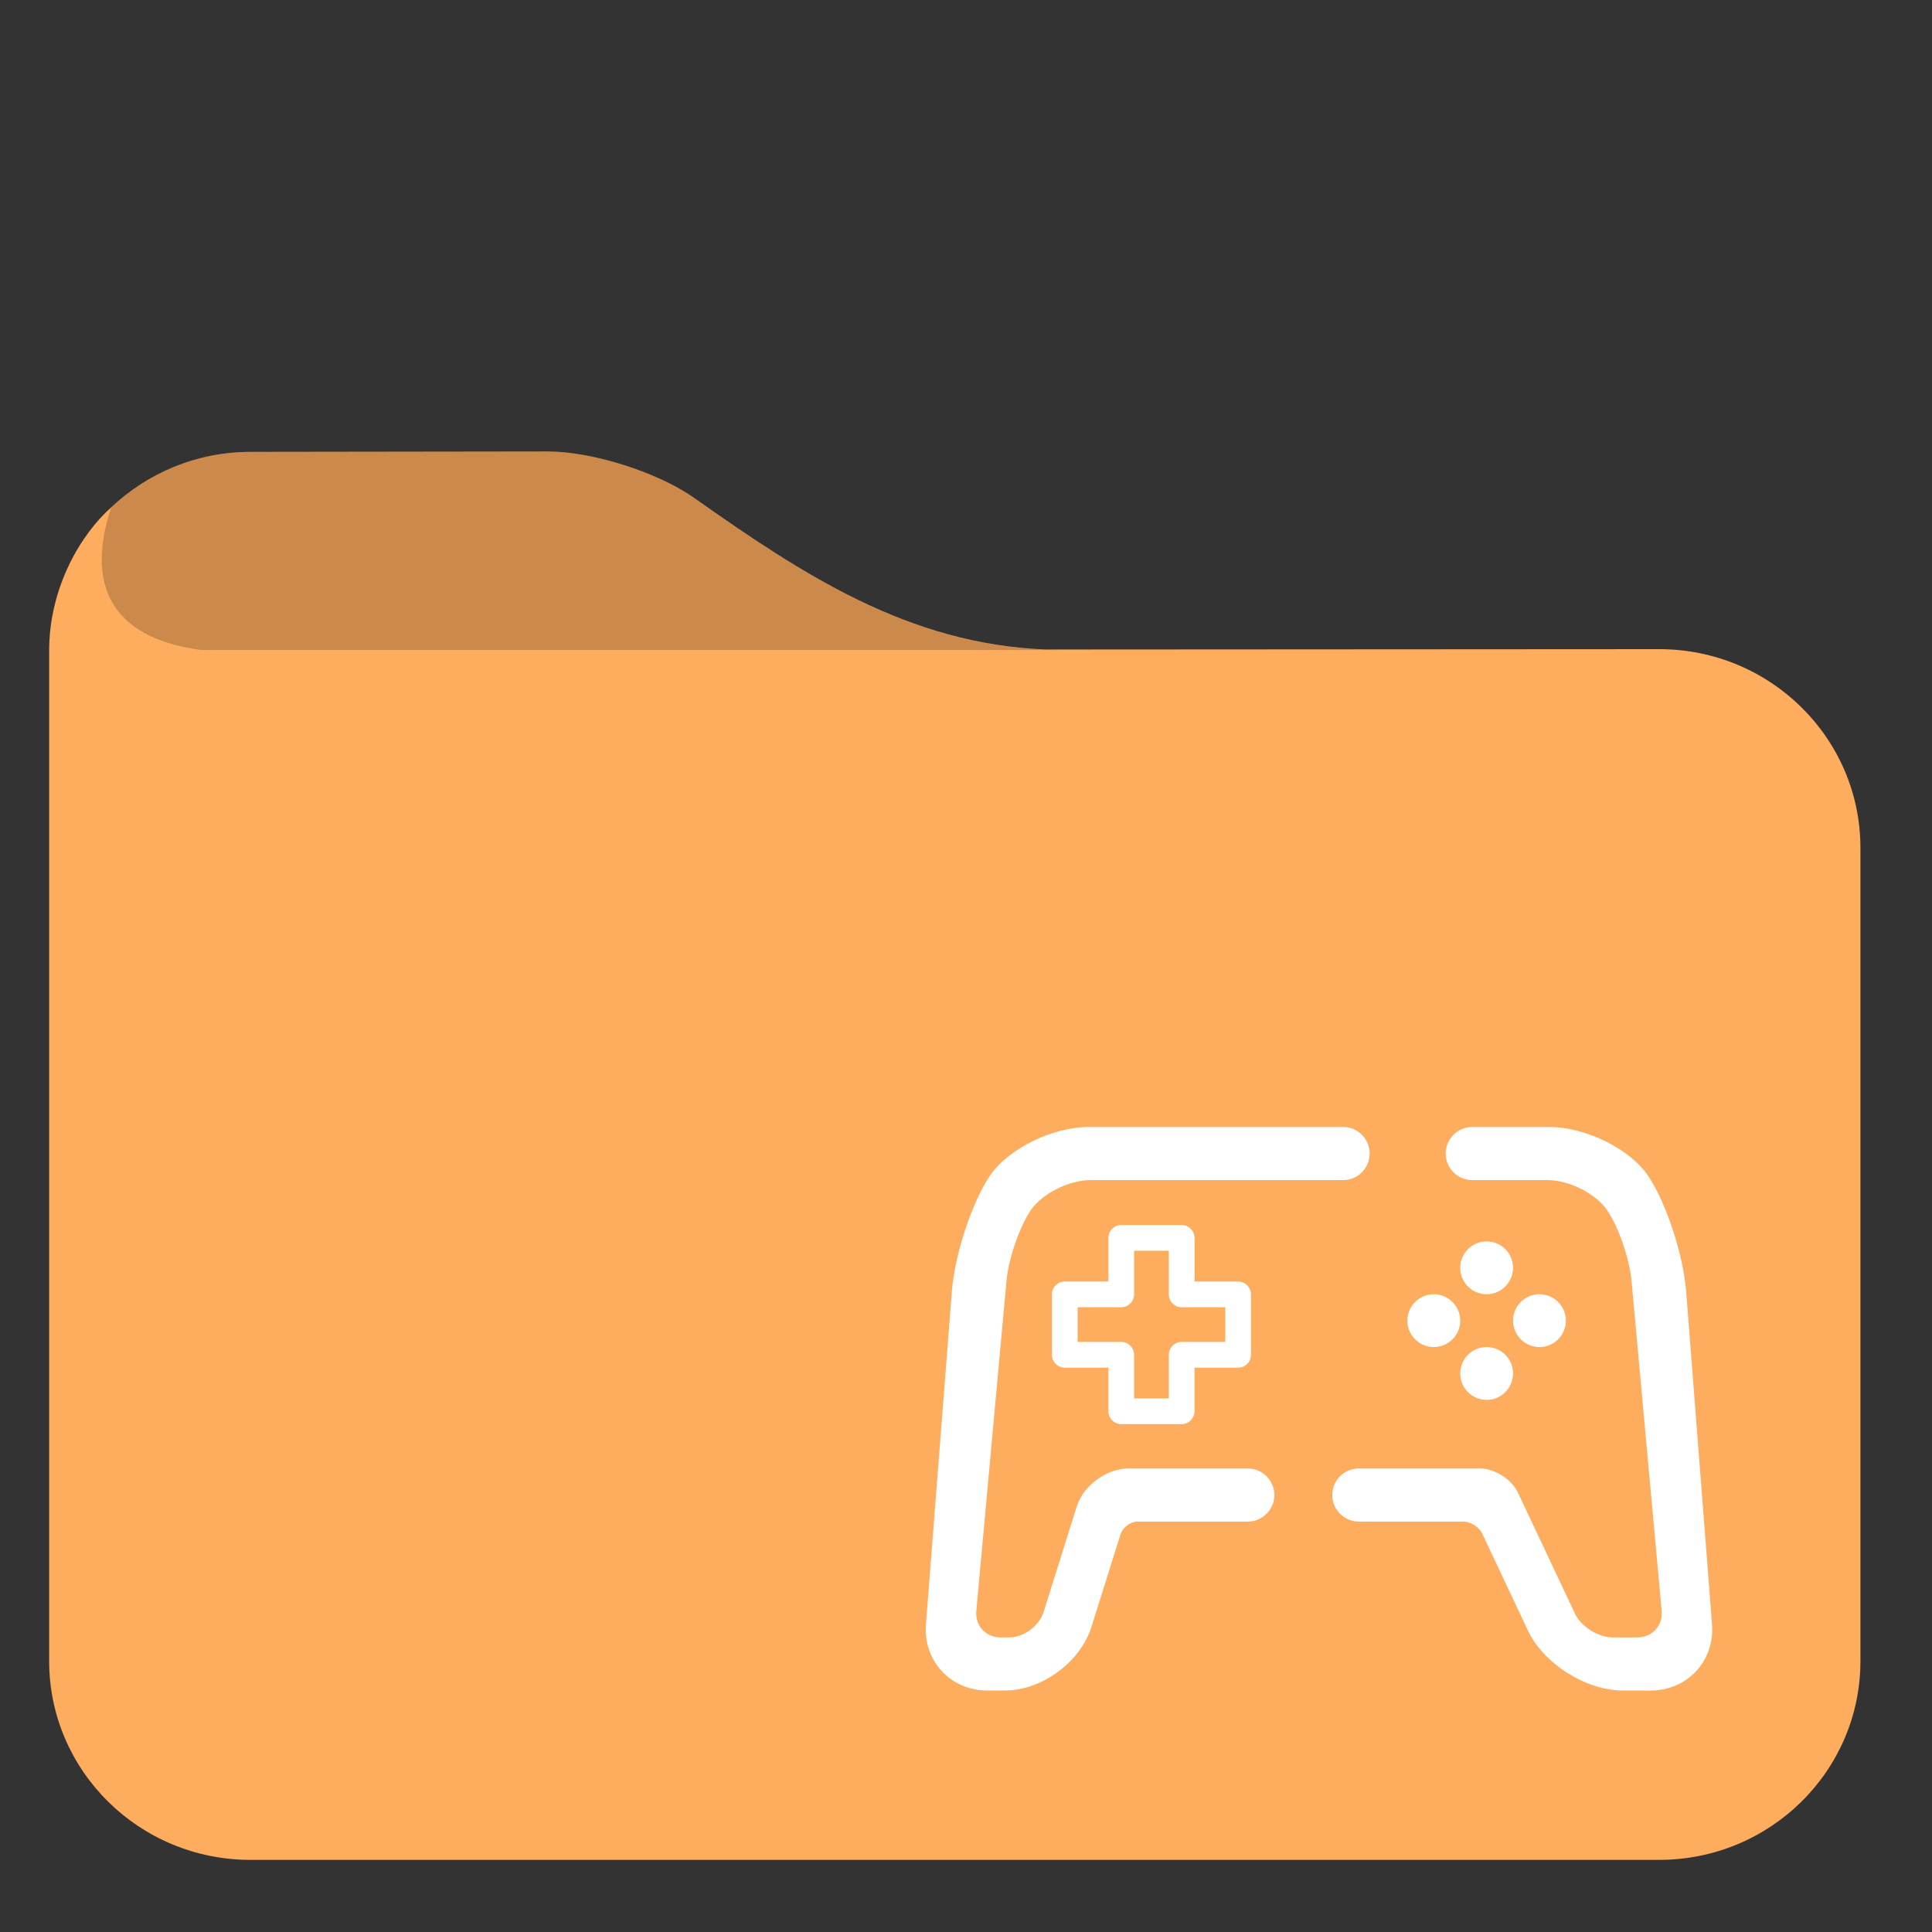 <?xml version="1.0" encoding="UTF-8" standalone="no"?>
<!-- Generator: Gravit.io -->

<svg
   style="isolation:isolate"
   viewBox="0 0 48 48"
   width="48pt"
   height="48pt"
   version="1.1"
   id="svg4"
   sodipodi:docname="folder-games.svg"
   inkscape:version="1.3.2 (091e20ef0f, 2023-11-25)"
   xmlns:inkscape="http://www.inkscape.org/namespaces/inkscape"
   xmlns:sodipodi="http://sodipodi.sourceforge.net/DTD/sodipodi-0.dtd"
   xmlns:xlink="http://www.w3.org/1999/xlink"
   xmlns="http://www.w3.org/2000/svg"
   xmlns:svg="http://www.w3.org/2000/svg">
  <rect x="0" y="0" width="48" height="48" fill="#333333" stroke="none"/>
  <defs
     id="defs4">
    <linearGradient
       inkscape:collect="always"
       xlink:href="#_lgradient_14"
       id="linearGradient11"
       x1="1.258"
       y1="15.629"
       x2="46.222"
       y2="46.208"
       gradientUnits="userSpaceOnUse" />
    <linearGradient
       id="_lgradient_14"
       x1="-0.014"
       y1="0.01"
       x2="1.016"
       y2="1.072"
       gradientTransform="matrix(45.007,0,0,34.066,1.222,12.142)"
       gradientUnits="userSpaceOnUse">
      <stop
         offset="1.304%"
         stop-opacity="1"
         style="stop-color:rgb(254,172,94)"
         id="stop1" />
      <stop
         offset="53.043%"
         stop-opacity="1"
         style="stop-color:rgb(199,121,208)"
         id="stop2" />
      <stop
         offset="99.565%"
         stop-opacity="1"
         style="stop-color:rgb(75,192,200)"
         id="stop3" />
    </linearGradient>
  </defs>
  <sodipodi:namedview
     id="namedview4"
     pagecolor="#ffffff"
     bordercolor="#666666"
     borderopacity="1.0"
     inkscape:showpageshadow="2"
     inkscape:pageopacity="0.0"
     inkscape:pagecheckerboard="0"
     inkscape:deskcolor="#d1d1d1"
     inkscape:document-units="pt"
     showguides="true"
     inkscape:current-layer="svg4">
    <sodipodi:guide
       position="1.222,16.037"
       orientation="1,0"
       id="guide4"
       inkscape:locked="false" />
    <sodipodi:guide
       position="35.724,1.792"
       orientation="0,-1"
       id="guide5"
       inkscape:locked="false" />
  </sodipodi:namedview>
  <path
     id="path4-0"
     d="m 13.611,11.217 -7.39,0.01 c -1.34,0 -2.56,0.529 -3.46,1.38 -0.726,0.641 -1.54,1.96 -1.54,3.56 v 25.1 c 0,2.73 2.24,4.941 5,4.941 H 41.222 c 2.76,0 5,-2.211 5,-4.941 V 21.067 c 0,-2.73 -2.24,-4.939 -5,-4.939 l -15.229,0.009 C 22.571,16.008 19.943,14.272 17.241,12.367 16.342,11.735 14.721,11.217 13.611,11.217 Z"
     style="isolation:isolate;fill:url(#linearGradient11);fill-opacity:1" />
  <path
     d="m 6.222,11.228 c -1.34,0 -2.56,0.529 -3.46,1.38 -0.7,2.127 0.202,3.267 2.23,3.54 H 26.292 c -3.57,-0.034 -6.27,-1.82 -9.05,-3.78 -0.899,-0.632 -2.52,-1.15 -3.63,-1.15 z m -4.13,2.17 c -0.008,0.012 -0.017,0.024 -0.025,0.036 0.008,-0.012 0.017,-0.024 0.025,-0.036 z m -0.202,0.324 c -0.043,0.075 -0.085,0.15 -0.124,0.227 0.04,-0.079 0.082,-0.153 0.124,-0.227 z m -0.193,0.371 c -0.054,0.115 -0.104,0.232 -0.149,0.352 0.046,-0.121 0.097,-0.238 0.149,-0.352 z m -0.192,0.469 c -0.045,0.127 -0.083,0.258 -0.117,0.389 0.035,-0.133 0.073,-0.263 0.117,-0.389 z m -0.148,0.504 c -0.03,0.129 -0.052,0.261 -0.072,0.394 0.02,-0.133 0.042,-0.266 0.072,-0.394 z m -0.098,0.563 c -0.02,0.179 -0.032,0.361 -0.032,0.546 -3.73e-4,-0.186 0.012,-0.368 0.032,-0.546 z"
     fill="#37a29c"
     id="path2"
     sodipodi:nodetypes="ccccccccccccccccccccccccc"
     style="isolation:isolate;fill:#000000;fill-opacity:0.2" />
  <path
     d=" M 31.001 36.484 L 31.001 36.484 C 31.365 36.484 31.661 36.779 31.661 37.143 L 31.661 37.143 C 31.661 37.507 31.365 37.803 31.001 37.803 L 31.001 37.803 L 28.269 37.803 C 28.087 37.803 27.895 37.944 27.84 38.118 L 27.114 40.427 C 26.842 41.295 25.881 42 24.971 42 L 24.526 42 C 23.616 42 22.934 41.263 23.005 40.356 L 23.649 32.081 C 23.719 31.174 24.141 29.891 24.589 29.218 L 24.589 29.218 C 25.038 28.546 26.141 28 27.051 28 L 33.37 28 L 33.37 28 C 33.734 28 34.029 28.296 34.029 28.66 L 34.029 28.66 C 34.029 29.024 33.734 29.319 33.37 29.319 L 33.37 29.319 L 27.097 29.319 C 26.551 29.319 25.881 29.66 25.602 30.079 L 25.602 30.079 C 25.322 30.499 25.055 31.281 25.006 31.824 L 24.256 40.024 C 24.223 40.387 24.492 40.681 24.856 40.681 L 25.07 40.681 C 25.434 40.681 25.818 40.399 25.927 40.052 L 26.752 37.428 C 26.916 36.907 27.492 36.484 28.038 36.484 L 31.001 36.484 L 31.001 36.484 L 31.001 36.484 L 31.001 36.484 L 31.001 36.484 L 31.001 36.484 Z  M 36.577 29.319 L 36.577 29.319 C 36.213 29.319 35.918 29.024 35.918 28.66 L 35.918 28.66 C 35.918 28.296 36.213 28 36.577 28 L 36.577 28 L 38.489 28 C 39.399 28 40.502 28.546 40.951 29.218 L 40.951 29.218 C 41.399 29.891 41.821 31.174 41.892 32.081 L 42.535 40.356 C 42.606 41.263 41.924 42 41.014 42 L 40.312 42 C 39.402 42 38.348 41.332 37.96 40.509 L 36.825 38.101 C 36.747 37.937 36.537 37.803 36.355 37.803 L 33.759 37.803 L 33.759 37.803 C 33.395 37.803 33.1 37.507 33.1 37.143 L 33.1 37.143 C 33.1 36.779 33.395 36.484 33.759 36.484 L 33.759 36.484 L 36.77 36.484 C 37.134 36.484 37.556 36.751 37.711 37.081 L 39.127 40.084 C 39.282 40.414 39.704 40.681 40.068 40.681 L 40.684 40.681 C 41.048 40.681 41.317 40.387 41.284 40.024 L 40.535 31.824 C 40.485 31.281 40.218 30.499 39.938 30.079 L 39.938 30.079 C 39.659 29.66 38.989 29.319 38.443 29.319 L 36.577 29.319 L 36.577 29.319 L 36.577 29.319 L 36.577 29.319 L 36.577 29.319 L 36.577 29.319 Z  M 26.774 32.478 L 26.774 33.34 L 27.857 33.34 C 28.033 33.34 28.176 33.483 28.176 33.66 L 28.176 34.743 L 29.039 34.743 L 29.039 33.659 C 29.039 33.483 29.182 33.34 29.358 33.34 L 30.442 33.34 L 30.442 32.478 L 29.358 32.478 C 29.182 32.478 29.039 32.335 29.039 32.159 L 29.039 31.075 L 28.176 31.075 L 28.176 32.158 C 28.176 32.335 28.033 32.478 27.857 32.478 L 26.774 32.478 L 26.774 32.478 L 26.774 32.478 L 26.774 32.478 L 26.774 32.478 L 26.774 32.478 Z  M 37.591 32.811 C 37.591 32.449 37.885 32.155 38.248 32.155 C 38.61 32.155 38.904 32.449 38.904 32.811 C 38.904 33.173 38.61 33.467 38.248 33.467 C 37.885 33.467 37.591 33.173 37.591 32.811 L 37.591 32.811 L 37.591 32.811 L 37.591 32.811 Z  M 34.966 32.811 C 34.966 32.449 35.26 32.155 35.623 32.155 C 35.985 32.155 36.279 32.449 36.279 32.811 C 36.279 33.173 35.985 33.467 35.623 33.467 C 35.26 33.467 34.966 33.173 34.966 32.811 L 34.966 32.811 L 34.966 32.811 Z  M 36.935 30.842 C 37.297 30.842 37.591 31.136 37.591 31.499 C 37.591 31.861 37.297 32.155 36.935 32.155 C 36.573 32.155 36.279 31.861 36.279 31.499 C 36.279 31.136 36.573 30.842 36.935 30.842 L 36.935 30.842 Z  M 27.857 30.436 L 29.358 30.436 C 29.534 30.436 29.678 30.579 29.678 30.755 L 29.678 31.839 L 30.761 31.839 C 30.937 31.839 31.08 31.982 31.08 32.158 L 31.08 33.659 L 31.08 33.66 L 31.08 33.66 C 31.08 33.836 30.937 33.979 30.761 33.979 L 29.677 33.979 L 29.677 35.062 C 29.677 35.239 29.534 35.382 29.358 35.382 L 27.857 35.382 C 27.681 35.382 27.538 35.239 27.538 35.062 L 27.538 33.979 L 26.454 33.979 C 26.278 33.979 26.135 33.836 26.135 33.66 L 26.135 32.159 C 26.135 31.982 26.278 31.839 26.454 31.839 L 27.538 31.839 L 27.538 30.755 C 27.538 30.579 27.681 30.436 27.857 30.436 L 27.857 30.436 L 27.857 30.436 L 27.857 30.436 L 27.857 30.436 L 27.857 30.436 Z  M 36.935 33.467 C 37.297 33.467 37.591 33.761 37.591 34.124 C 37.591 34.486 37.297 34.78 36.935 34.78 C 36.573 34.78 36.279 34.486 36.279 34.124 C 36.279 33.761 36.573 33.467 36.935 33.467 Z "
     fill-rule="evenodd"
     fill="rgb(255,255,255)"
     id="path4" />
</svg>
